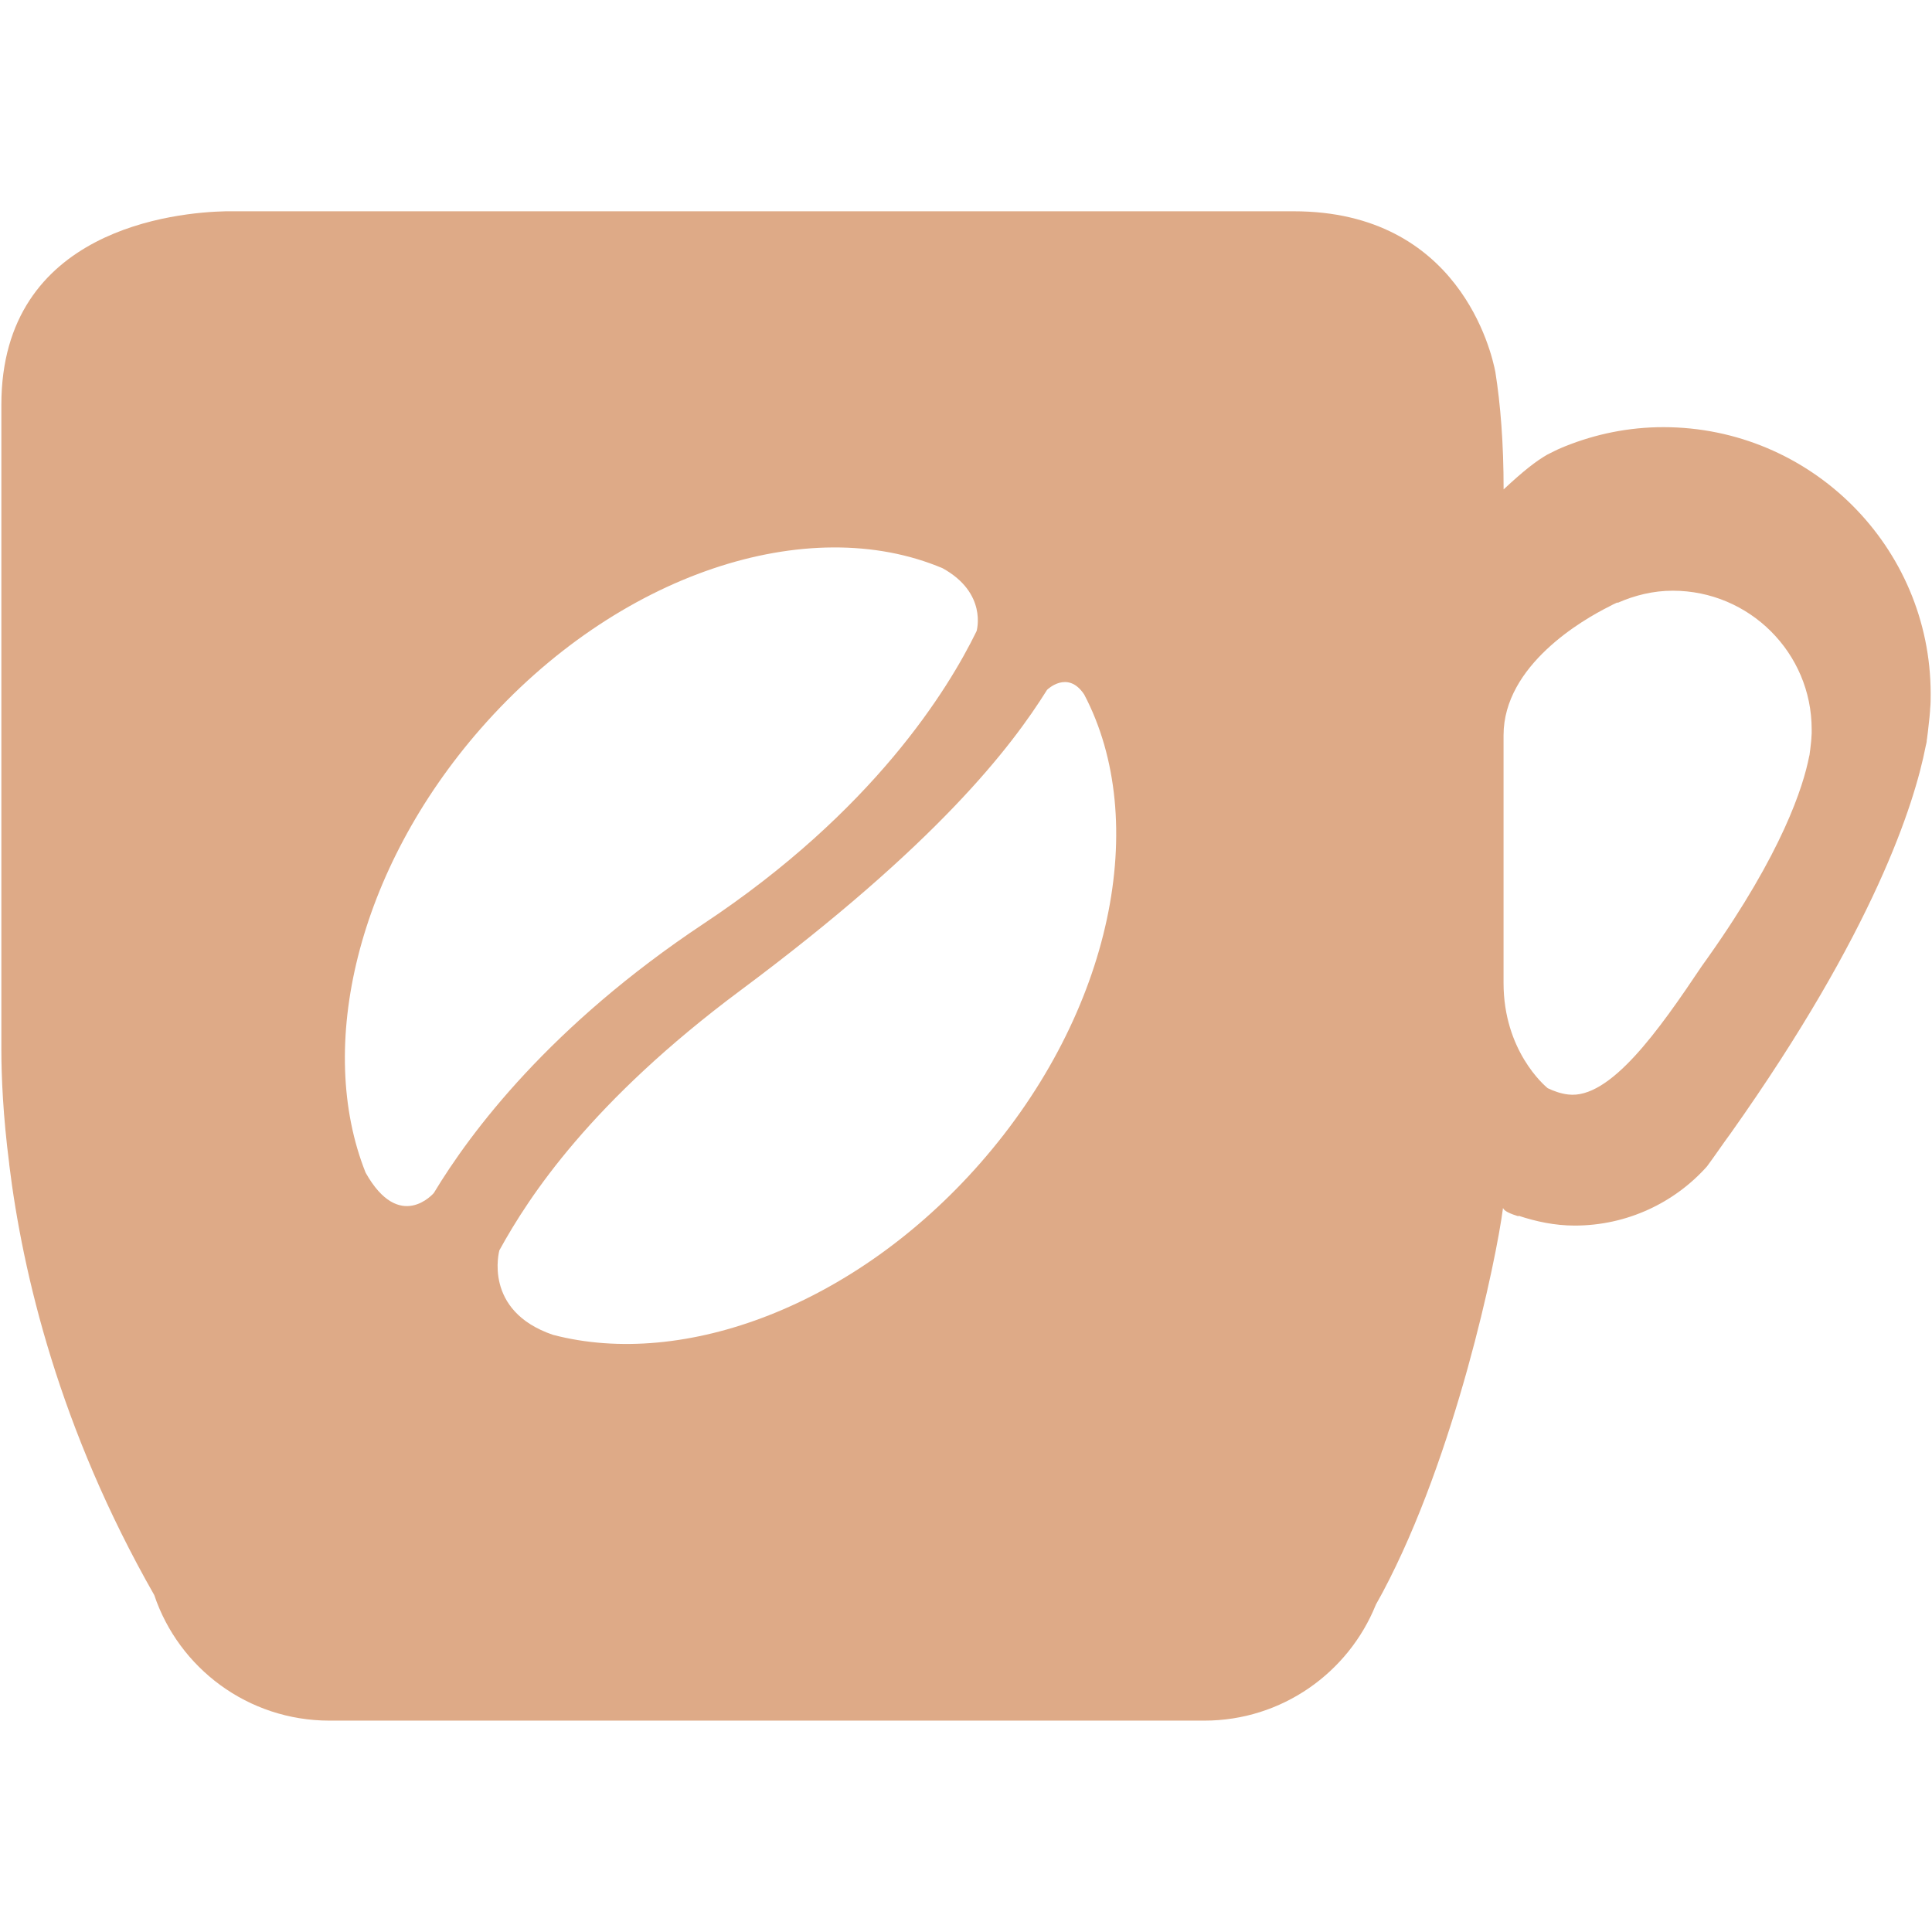 <?xml version="1.0" encoding="UTF-8" standalone="no"?>
<svg
   xmlns:dc="http://purl.org/dc/elements/1.1/"
   xmlns:cc="http://creativecommons.org/ns#"
   xmlns:rdf="http://www.w3.org/1999/02/22-rdf-syntax-ns#"
   xmlns:svg="http://www.w3.org/2000/svg"
   xmlns="http://www.w3.org/2000/svg"
   xmlns:sodipodi="http://sodipodi.sourceforge.net/DTD/sodipodi-0.dtd"
   xmlns:inkscape="http://www.inkscape.org/namespaces/inkscape"
   enable-background="new 0 0 64 64"
   height="64px"
   id="Layer_1"
   version="1.1"
   viewBox="0 0 64 64"
   width="64px"
   xml:space="preserve"
   sodipodi:docname="logo.svg"
   inkscape:version="1.0.1 (3bc2e813f5, 2020-09-07)"><defs
     id="defs108" /><sodipodi:namedview
     pagecolor="#ffffff"
     bordercolor="#666666"
     borderopacity="1"
     objecttolerance="10"
     gridtolerance="10"
     guidetolerance="10"
     inkscape:pageopacity="0"
     inkscape:pageshadow="2"
     inkscape:window-width="1920"
     inkscape:window-height="1017"
     id="namedview106"
     showgrid="false"
     inkscape:zoom="13.28125"
     inkscape:cx="32"
     inkscape:cy="32"
     inkscape:window-x="-8"
     inkscape:window-y="-8"
     inkscape:window-maximized="1"
     inkscape:current-layer="Layer_1" /><path
     d="M55.1,14.15c-1.15,0-2.244,0.229-3.25,0.633c-0.037,0.013-0.068,0.029-0.104,0.043  c-0.17,0.069-0.328,0.155-0.492,0.235c-0.381,0.22-0.787,0.538-1.445,1.151c0-1.542-0.104-2.817-0.273-3.888  c-0.125-0.657-1.199-5.325-6.678-5.325H7.478c-1.621,0.036-7.433,0.568-7.433,6.411v21.352c0,0.906,0.056,2.198,0.26,3.788v0.019  c0.444,3.622,1.663,8.761,4.805,14.27c0.814,2.421,3.106,4.159,5.805,4.159h28.98c2.57,0,4.77-1.59,5.676-3.826  c0-0.019,0.018-0.019,0.018-0.038c0.078-0.134,0.143-0.264,0.219-0.397c2.402-4.52,3.756-10.979,3.982-12.727  c0.02,0.108,0.262,0.205,0.508,0.281c0.002-0.006,0.002-0.013,0.004-0.018c0.588,0.194,1.207,0.326,1.861,0.326  c1.736,0,3.311-0.758,4.383-1.96c0.273-0.368,0.533-0.757,0.793-1.108c4.752-6.709,6.08-10.906,6.451-12.808  c0.018-0.074,0.037-0.148,0.037-0.204c0.018-0.092,0.018-0.166,0.035-0.258c0.018-0.166,0.037-0.334,0.055-0.5  c0.021-0.184,0.021-0.276,0.021-0.276c0.018-0.168,0.018-0.334,0.018-0.5C63.955,18.107,59.98,14.15,55.1,14.15z M12.111,38.845  c-1.655-4.155-0.294-10.025,3.825-14.722c4.511-5.143,10.843-7.182,15.292-5.298c1.482,0.821,1.13,2.054,1.123,2.081  c-0.942,1.933-3.418,5.96-9.036,9.688c-5.081,3.377-7.722,6.898-8.944,8.926C14.371,39.52,13.237,40.852,12.111,38.845z   M32.473,38.53c-4.137,4.717-9.811,6.826-14.155,5.688c-2.334-0.796-1.776-2.794-1.776-2.798c0.991-1.807,3.054-4.94,7.991-8.615  c6.521-4.855,8.967-8.057,10.153-9.954c0,0,0.682-0.672,1.229,0.155C38.111,27.181,36.867,33.52,32.473,38.53z M60.006,24.419  c0,0,0,0.049-0.01,0.145c-0.01,0.086-0.02,0.173-0.029,0.26c-0.01,0.047-0.01,0.086-0.018,0.134c0,0.029-0.01,0.068-0.02,0.106  c-0.193,0.989-0.883,3.169-3.352,6.655c-0.066,0.09-0.135,0.188-0.203,0.285c-1.424,2.126-3.043,4.426-4.43,4.252  c-0.25-0.03-0.469-0.111-0.676-0.209c-0.109-0.091-1.461-1.242-1.461-3.487v-3.35c0,0,0-2.081,0-4.852  c0-2.327,2.639-3.837,3.492-4.263c0.043-0.025,0.086-0.047,0.131-0.069c0.09-0.043,0.15-0.07,0.15-0.07l0.008,0.013  c0.561-0.246,1.172-0.401,1.824-0.401c2.537,0,4.602,2.058,4.602,4.592C60.016,24.246,60.016,24.333,60.006,24.419z"
     fill="#241F20"
     id="path103"
     style="fill:#deaa87" /></svg>
